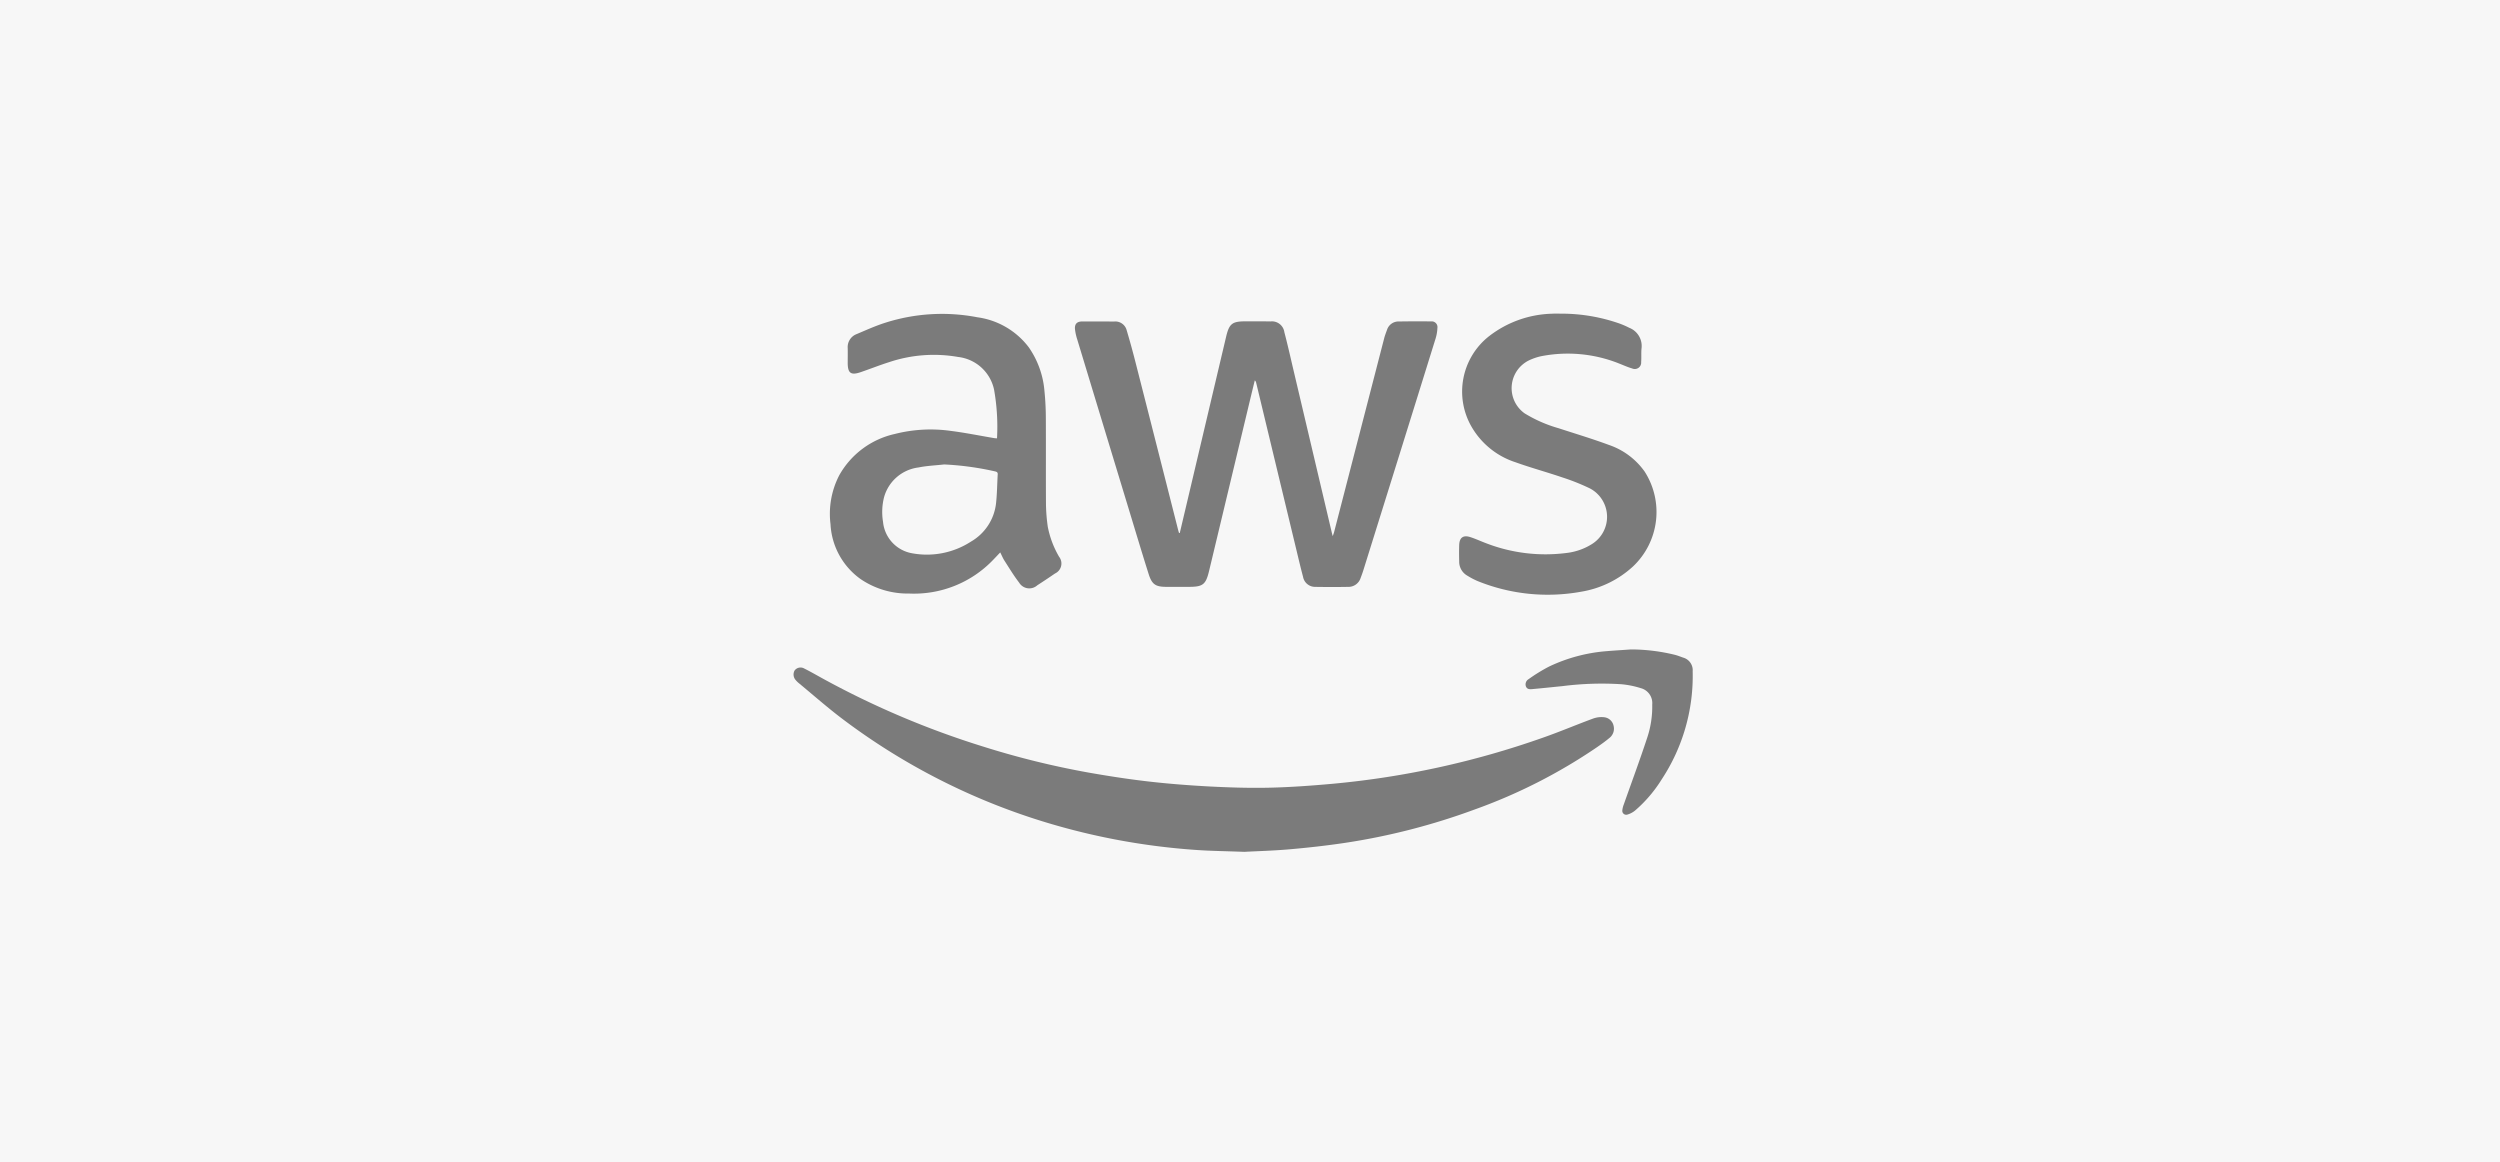 <svg xmlns="http://www.w3.org/2000/svg" width="256" height="119" viewBox="0 0 256 119"><defs><style>.a{fill:#f7f7f7;}.b{opacity:0.5;}</style></defs><g transform="translate(-912 -4295)"><g transform="translate(240 28)"><g transform="translate(531)"><g transform="translate(141 4267.143)"><rect class="a" width="256" height="119" transform="translate(0 -0.143)"/></g></g></g><g class="b" transform="translate(822.282 4005.55)"><g transform="translate(170.974 321.562)"><path d="M257.811,345.321q.627-2.654,1.254-5.309,1.746-7.4,3.494-14.8c.315-1.328.627-1.562,1.99-1.562.85,0,1.7-.006,2.551.011a1.283,1.283,0,0,1,1.419,1.1c.321,1.22.6,2.451.886,3.679q2,8.481,4,16.961c.011.046.025.091.07.248.07-.211.115-.325.145-.442q2.562-9.916,5.124-19.832c.076-.292.188-.576.291-.86a1.23,1.23,0,0,1,1.233-.849c1.093-.019,2.187-.018,3.28-.008a.586.586,0,0,1,.644.67,4.325,4.325,0,0,1-.182,1.07q-3.688,11.863-7.395,23.721c-.087.278-.187.551-.29.823a1.308,1.308,0,0,1-1.29.9c-1.117.021-2.235.018-3.352,0a1.25,1.25,0,0,1-1.249-1.03c-.236-.878-.443-1.764-.656-2.648q-2.074-8.613-4.146-17.227a.425.425,0,0,0-.141-.24c-.154.635-.31,1.27-.462,1.905q-2.11,8.81-4.221,17.62c-.334,1.391-.639,1.617-2.061,1.618-.765,0-1.531,0-2.3,0-1.11,0-1.485-.244-1.821-1.3-.645-2.034-1.256-4.08-1.877-6.121q-2.73-8.98-5.454-17.962a5.3,5.3,0,0,1-.214-.993c-.055-.535.2-.8.733-.8,1.093,0,2.186,0,3.28.006a1.2,1.2,0,0,1,1.276.883q.492,1.654.917,3.329,2.19,8.583,4.366,17.171c.023.092.054.181.081.272Z" transform="translate(-218.257 -322.858)"/><path d="M217.134,436.136c-1.869-.072-3.448-.085-5.02-.2a69.356,69.356,0,0,1-16.516-3.2,66.617,66.617,0,0,1-19.55-10.163c-1.57-1.181-3.046-2.487-4.562-3.738a2.221,2.221,0,0,1-.284-.283.853.853,0,0,1-.122-.979.755.755,0,0,1,.981-.216c.662.33,1.3.7,1.952,1.058a89.1,89.1,0,0,0,16.4,6.947,86.587,86.587,0,0,0,10.726,2.648c2.05.362,4.11.682,6.178.92s4.172.4,6.263.512c2.059.106,4.125.172,6.185.123,2.167-.052,4.334-.211,6.494-.407a88.969,88.969,0,0,0,21.495-4.728c1.716-.6,3.393-1.316,5.1-1.943a2.507,2.507,0,0,1,1.165-.13,1.106,1.106,0,0,1,.931.874,1.2,1.2,0,0,1-.431,1.245c-.407.344-.846.651-1.285.956a55.172,55.172,0,0,1-12.491,6.36,67.329,67.329,0,0,1-13.292,3.424c-1.843.276-3.7.486-5.554.649C220.214,436.017,218.528,436.061,217.134,436.136Z" transform="translate(-170.974 -381.019)"/><path d="M198.278,346.067c-.26.273-.49.522-.726.763a11.209,11.209,0,0,1-8.591,3.449,8.586,8.586,0,0,1-4.98-1.481,7.364,7.364,0,0,1-3.083-5.621,8.589,8.589,0,0,1,.9-5.017,8.683,8.683,0,0,1,5.678-4.22,14.821,14.821,0,0,1,5.711-.32c1.49.188,2.965.489,4.447.739.092.016.186.018.314.03a21.791,21.791,0,0,0-.3-4.983,4.258,4.258,0,0,0-3.688-3.353,14.41,14.41,0,0,0-7.078.537c-.981.31-1.94.695-2.915,1.026s-1.3.1-1.307-.932c0-.51.011-1.021,0-1.531a1.418,1.418,0,0,1,.91-1.44c.97-.409,1.934-.848,2.936-1.165a19.1,19.1,0,0,1,9.425-.56,7.942,7.942,0,0,1,5.272,3.08,9.146,9.146,0,0,1,1.6,4.434,28.435,28.435,0,0,1,.145,2.908c.018,2.927-.006,5.855.015,8.783a18.186,18.186,0,0,0,.183,2.243,9.716,9.716,0,0,0,1.164,3.082,1.124,1.124,0,0,1-.424,1.708q-.9.618-1.818,1.212a1.214,1.214,0,0,1-1.855-.279c-.559-.727-1.034-1.52-1.532-2.293C198.533,346.623,198.424,346.353,198.278,346.067Zm-5.737-9.008c-.878.1-1.77.133-2.632.309a4.2,4.2,0,0,0-3.533,3.069,6.174,6.174,0,0,0-.1,2.494,3.611,3.611,0,0,0,3.005,3.229,8.3,8.3,0,0,0,6-1.2,5.19,5.19,0,0,0,2.563-3.877c.112-1,.117-2.009.176-3.013.012-.208-.1-.259-.275-.3A29.952,29.952,0,0,0,192.541,337.059Z" transform="translate(-177.11 -321.612)"/><path d="M361.366,321.568a17.972,17.972,0,0,1,6,1.023,8.744,8.744,0,0,1,.965.424,2,2,0,0,1,1.258,2.129c-.042.458,0,.924-.036,1.383a.655.655,0,0,1-.928.65c-.452-.13-.884-.329-1.324-.5a14.137,14.137,0,0,0-8.041-.74,5.8,5.8,0,0,0-1.133.386,3.167,3.167,0,0,0-.52,5.446,13.847,13.847,0,0,0,3.485,1.53c1.716.561,3.45,1.078,5.142,1.706a7.413,7.413,0,0,1,3.681,2.743,7.664,7.664,0,0,1-1.21,9.719,10.32,10.32,0,0,1-5.333,2.581,19.107,19.107,0,0,1-10.575-1.1,7.473,7.473,0,0,1-1.029-.54,1.642,1.642,0,0,1-.848-1.476c-.015-.558-.019-1.118,0-1.676.027-.756.412-1.039,1.133-.808.541.173,1.06.417,1.593.617a16.868,16.868,0,0,0,8.333,1,6.19,6.19,0,0,0,2.579-.932,3.287,3.287,0,0,0-.242-5.664,22,22,0,0,0-2.831-1.131c-1.594-.544-3.225-.986-4.809-1.556a8.057,8.057,0,0,1-4.472-3.6,7.209,7.209,0,0,1,1.809-9.333,10.991,10.991,0,0,1,6.409-2.275C360.733,321.553,361.05,321.568,361.366,321.568Z" transform="translate(-282.754 -321.562)"/><path d="M379.672,412.359a19.058,19.058,0,0,1,4.541.561c.281.074.55.188.826.281a1.336,1.336,0,0,1,.959,1.394,19.245,19.245,0,0,1-3.168,11.063,13.811,13.811,0,0,1-2.732,3.2,2.217,2.217,0,0,1-.791.413.4.4,0,0,1-.512-.442,2.237,2.237,0,0,1,.148-.594c.789-2.242,1.618-4.47,2.362-6.726a10.042,10.042,0,0,0,.551-3.505,1.581,1.581,0,0,0-1.178-1.682,9.387,9.387,0,0,0-1.988-.4,31.777,31.777,0,0,0-6.024.194c-1.012.1-2.023.21-3.036.3-.261.024-.564.061-.7-.251a.619.619,0,0,1,.27-.765,17.258,17.258,0,0,1,2.1-1.291,16.765,16.765,0,0,1,5.8-1.566C377.956,412.47,378.815,412.422,379.672,412.359Z" transform="translate(-293.924 -377.969)"/></g></g></g></svg>